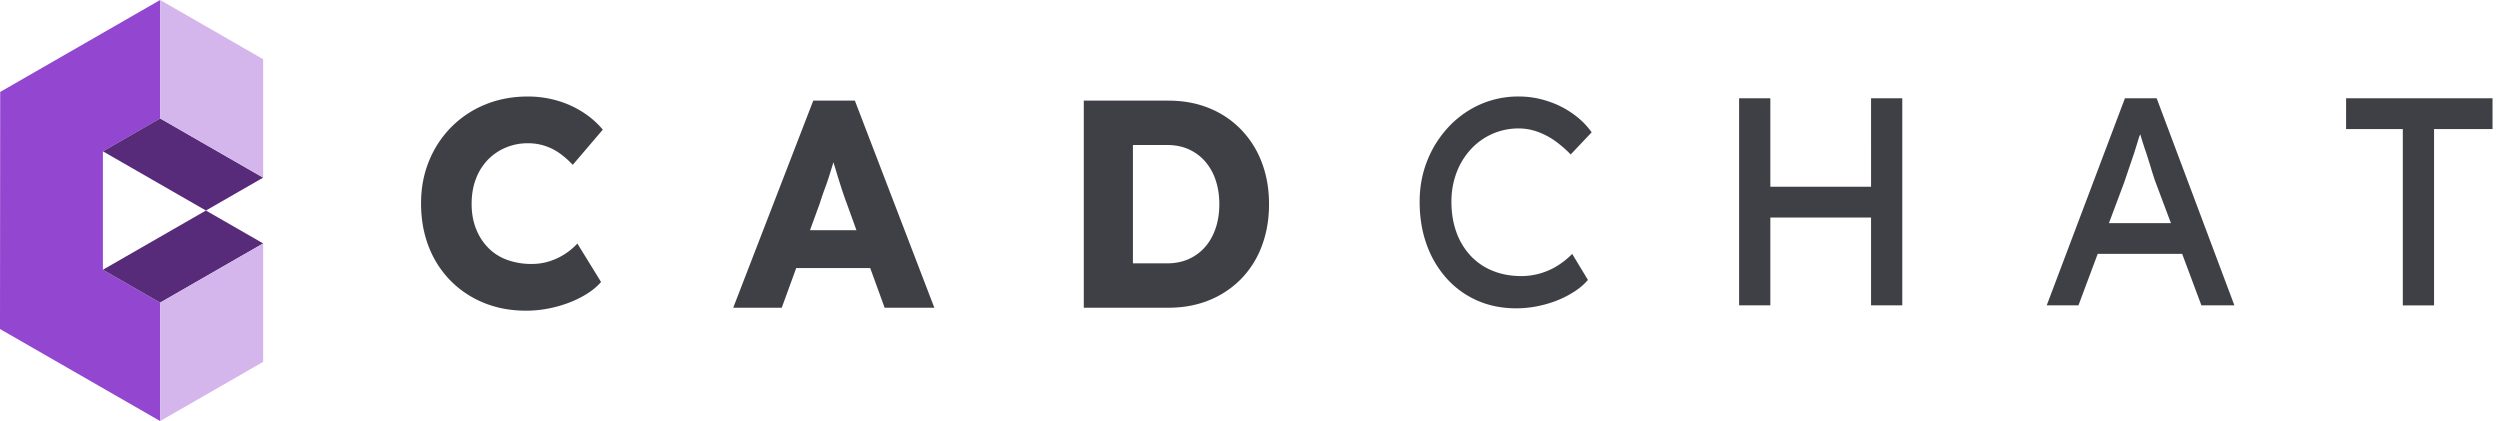 <?xml version="1.0" encoding="UTF-8"?>
<svg xmlns="http://www.w3.org/2000/svg" width="190" height="32" fill="none">
  <path fill-rule="evenodd" clip-rule="evenodd" d="M39.973 23.612c-1.157 0-2.222-.198-3.197-.595a7.526 7.526 0 0 1-2.537-1.688 7.564 7.564 0 0 1-1.658-2.584C32.194 17.748 32 16.65 32 15.45c0-1.168.205-2.247.615-3.237a7.86 7.86 0 0 1 1.702-2.574 7.717 7.717 0 0 1 2.57-1.698c.987-.404 2.068-.607 3.24-.607.73 0 1.449.098 2.151.292a7.336 7.336 0 0 1 1.966.867c.608.381 1.13.834 1.569 1.36l-2.283 2.675a6.595 6.595 0 0 0-.978-.865 4.122 4.122 0 0 0-2.448-.776 4.25 4.25 0 0 0-1.658.327c-.52.215-.974.525-1.362.921a4.23 4.23 0 0 0-.912 1.45c-.22.57-.328 1.206-.328 1.912 0 .688.108 1.315.328 1.876a4.29 4.29 0 0 0 .924 1.451 3.86 3.86 0 0 0 1.437.922 5.35 5.35 0 0 0 1.878.315c.47 0 .916-.068 1.34-.202a4.852 4.852 0 0 0 1.175-.55c.35-.226.67-.495.955-.8l1.8 2.923c-.366.42-.852.795-1.46 1.123-.607.331-1.28.59-2.02.776a8.972 8.972 0 0 1-2.228.282Zm20.538-3.237-1.098 3.012h-3.688l6.083-15.739h3.162l6.04 15.739h-3.778l-1.094-3.012H60.51Zm4.58-2.878-.757-2.092a25.918 25.918 0 0 1-.354-1.011c-.115-.36-.233-.732-.351-1.113l-.287-.95c-.099.318-.195.635-.294.95-.11.352-.23.704-.363 1.056-.13.352-.256.716-.372 1.091l-.754 2.069h3.532Zm17.277 5.89V7.648h6.434c1.129 0 2.16.19 3.098.574a7.027 7.027 0 0 1 2.427 1.63 7.256 7.256 0 0 1 1.57 2.496c.366.959.55 2.016.55 3.17s-.184 2.214-.55 3.18a7.113 7.113 0 0 1-1.57 2.497 7.14 7.14 0 0 1-2.427 1.62c-.938.381-1.97.572-3.098.572h-6.434Zm3.734-12.367v8.995h2.592c.614 0 1.163-.109 1.647-.327a3.626 3.626 0 0 0 1.24-.91c.344-.39.612-.861.802-1.417.19-.554.286-1.169.286-1.844 0-.674-.096-1.289-.286-1.843a4.16 4.16 0 0 0-.802-1.417 3.626 3.626 0 0 0-1.24-.91c-.484-.218-1.033-.327-1.647-.327h-2.592ZM115.228 23.432c-1.068 0-2.049-.194-2.942-.585a6.741 6.741 0 0 1-2.328-1.674 7.69 7.69 0 0 1-1.527-2.574c-.359-.99-.538-2.077-.538-3.261 0-1.124.194-2.17.583-3.137a8.098 8.098 0 0 1 1.613-2.55 7.363 7.363 0 0 1 2.394-1.71 7.145 7.145 0 0 1 2.942-.607c.749 0 1.476.115 2.18.348a6.847 6.847 0 0 1 1.938.967c.588.412 1.044.88 1.424 1.406l-1.595 1.685a8.573 8.573 0 0 0-1.273-1.09 5.562 5.562 0 0 0-1.321-.663 4.25 4.25 0 0 0-1.353-.226 4.904 4.904 0 0 0-3.633 1.575 5.424 5.424 0 0 0-1.088 1.765 6.18 6.18 0 0 0-.395 2.237c0 .853.129 1.631.384 2.327a5.134 5.134 0 0 0 1.088 1.787 4.659 4.659 0 0 0 1.681 1.136c.651.262 1.371.394 2.161.394.484 0 .959-.068 1.428-.202.469-.136.915-.33 1.314-.585a5.82 5.82 0 0 0 1.121-.9l1.196 1.979c-.342.404-.797.772-1.386 1.1-.57.331-1.216.59-1.926.776a8.31 8.31 0 0 1-2.142.282Zm19.318-6.902v6.677h-2.374V7.468h2.374v6.722h7.654V7.468h2.374v15.739H142.2V16.53h-7.654Zm24.879 2.765-1.462 3.912h-2.412l5.945-15.739h2.411l5.907 15.739h-2.507l-1.462-3.912h-6.42Zm5.565-2.338-1.215-3.24c-.038-.102-.115-.357-.247-.763-.114-.405-.266-.854-.418-1.348a23.641 23.641 0 0 1-.437-1.36c-.019-.016-.019-.032-.019-.048-.019.063-.038.127-.076.193-.114.39-.247.803-.38 1.237-.152.435-.285.844-.418 1.225l-.322.956-1.178 3.148h4.71Zm17.624 6.25v-13.4h-4.311V7.469h11.129v2.34h-4.444v13.399h-2.374Z" fill="#3F3F46"></path>
  <path fill-rule="evenodd" clip-rule="evenodd" d="M12.17 0v9l-4.35 2.5v9l4.35 2.5v9L0 25.005.015 6.987 12.17 0Z" fill="#9346CF"></path>
  <path fill-rule="evenodd" clip-rule="evenodd" d="M7.82 11.5 12.17 9 20 13.5 15.65 16l-7.83-4.5Zm0 9 4.35 2.5L20 18.5 15.65 16l-7.83 4.5Z" fill="#572B7A"></path>
  <path fill-rule="evenodd" clip-rule="evenodd" d="M12.17 0v9L20 13.5v-9L12.17 0Zm0 23v9L20 27.5v-9L12.17 23Z" fill="#D4B5EC"></path>
</svg>
